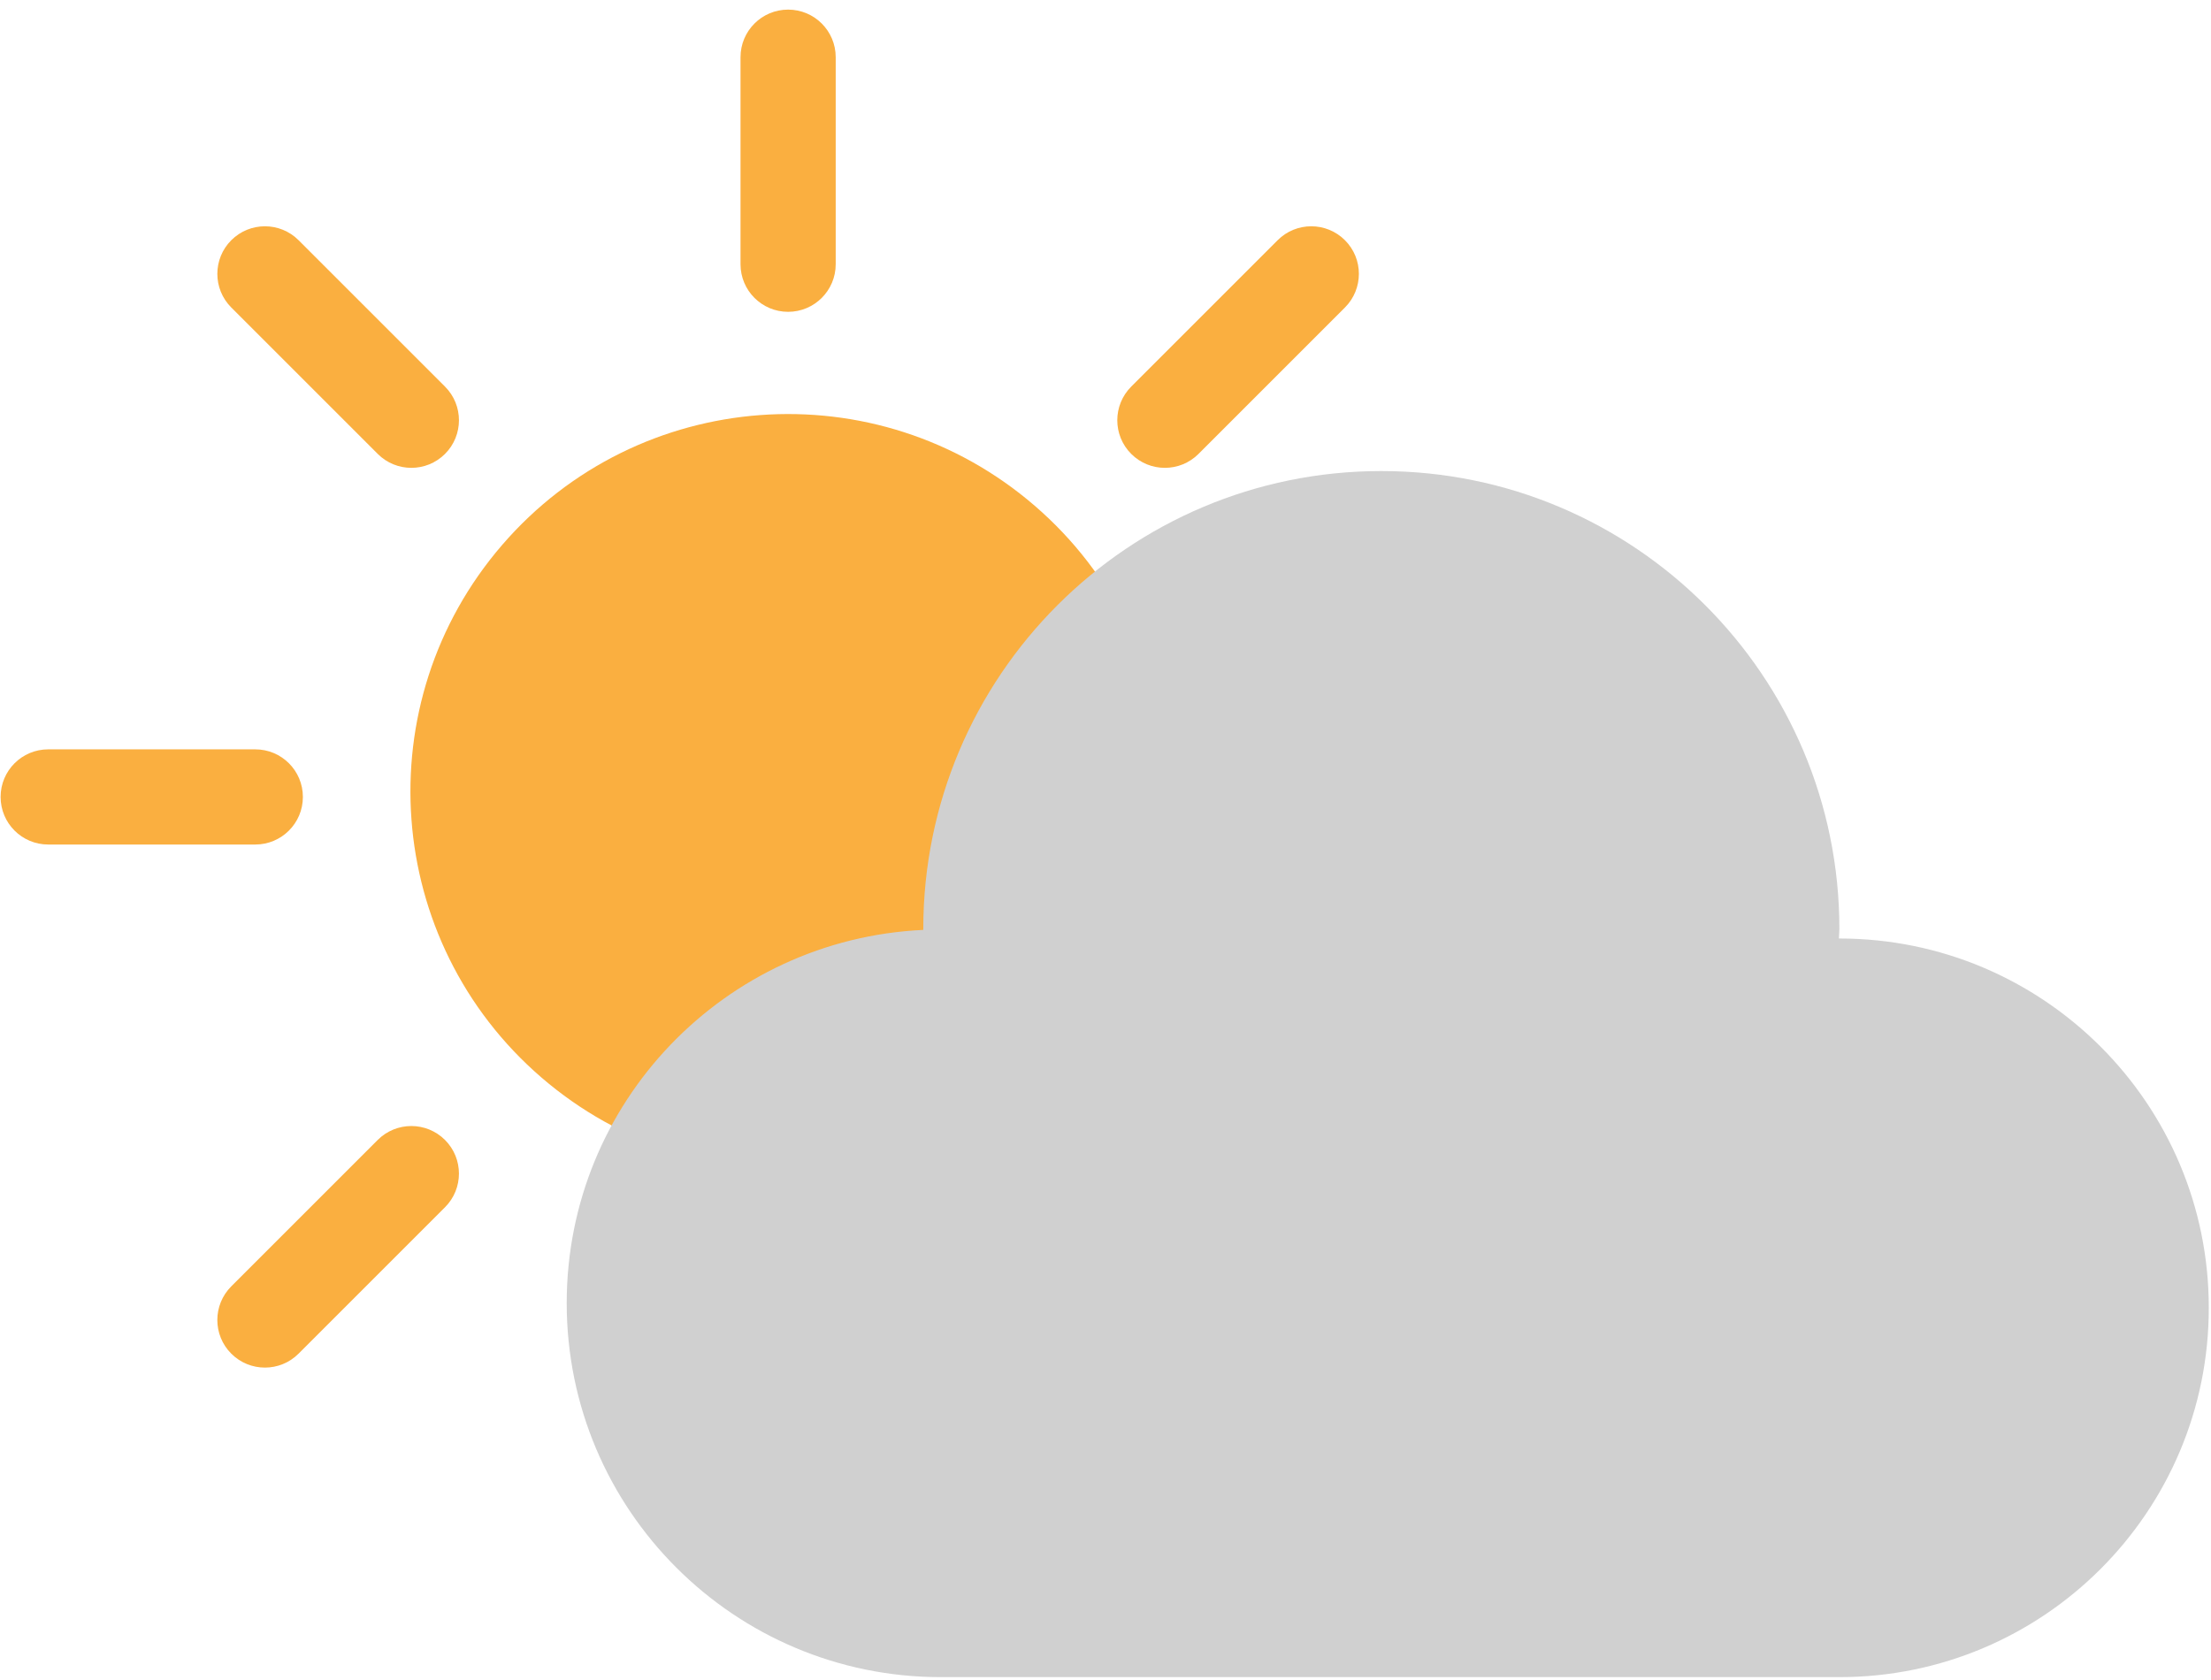 <svg width="175" height="133" viewBox="0 0 175 133" fill="none" xmlns="http://www.w3.org/2000/svg">
<path d="M85.001 82.193C95.785 69.696 94.396 50.823 81.898 40.039C69.401 29.255 50.528 30.644 39.745 43.142C28.961 55.639 30.35 74.512 42.847 85.296C55.344 96.079 74.217 94.69 85.001 82.193Z" fill="#FAAF40"/>
<path d="M62.379 24.686C60.298 24.686 58.612 23 58.612 20.919V4.528C58.612 2.447 60.298 0.761 62.379 0.761C64.46 0.761 66.146 2.447 66.146 4.528V20.919C66.146 23 64.46 24.686 62.379 24.686Z" fill="#FAAF40"/>
<path d="M20.206 66.858H3.815C1.734 66.858 0.048 65.172 0.048 63.091C0.048 61.01 1.734 59.324 3.815 59.324H20.206C22.287 59.324 23.973 61.01 23.973 63.091C23.973 65.172 22.287 66.858 20.206 66.858Z" fill="#FAAF40"/>
<path d="M32.559 37.038C31.595 37.038 30.631 36.67 29.896 35.934L18.306 24.344C16.835 22.874 16.835 20.488 18.306 19.017C19.778 17.546 22.161 17.546 23.633 19.017L35.223 30.607C36.694 32.077 36.694 34.463 35.223 35.934C34.486 36.67 33.522 37.038 32.559 37.038Z" fill="#FAAF40"/>
<path d="M20.968 108.268C20.004 108.268 19.04 107.9 18.305 107.164C16.834 105.694 16.834 103.308 18.305 101.837L29.895 90.247C31.366 88.776 33.75 88.776 35.222 90.247C36.693 91.717 36.693 94.103 35.222 95.574L23.632 107.164C22.896 107.901 21.932 108.268 20.968 108.268Z" fill="#FAAF40"/>
<path d="M92.199 37.038C91.235 37.038 90.271 36.67 89.536 35.934C88.065 34.464 88.065 32.079 89.536 30.607L101.125 19.017C102.594 17.546 104.98 17.546 106.452 19.017C107.923 20.487 107.923 22.872 106.452 24.344L94.863 35.934C94.128 36.67 93.163 37.038 92.199 37.038Z" fill="#FAAF40"/>
<path d="M145.587 74.298C145.574 74.298 145.562 74.3 145.549 74.3C145.554 74.047 145.587 73.801 145.587 73.547C145.587 53.524 129.355 37.292 109.332 37.292C89.309 37.292 73.077 53.524 73.077 73.547C73.077 73.571 73.081 73.593 73.081 73.617C57.375 74.346 44.855 87.273 44.855 103.16C44.855 119.515 58.113 132.773 74.468 132.773H145.587C161.735 132.773 174.825 119.683 174.825 103.535C174.825 87.388 161.735 74.298 145.587 74.298Z" fill="#D0D0D0"/>
</svg>
